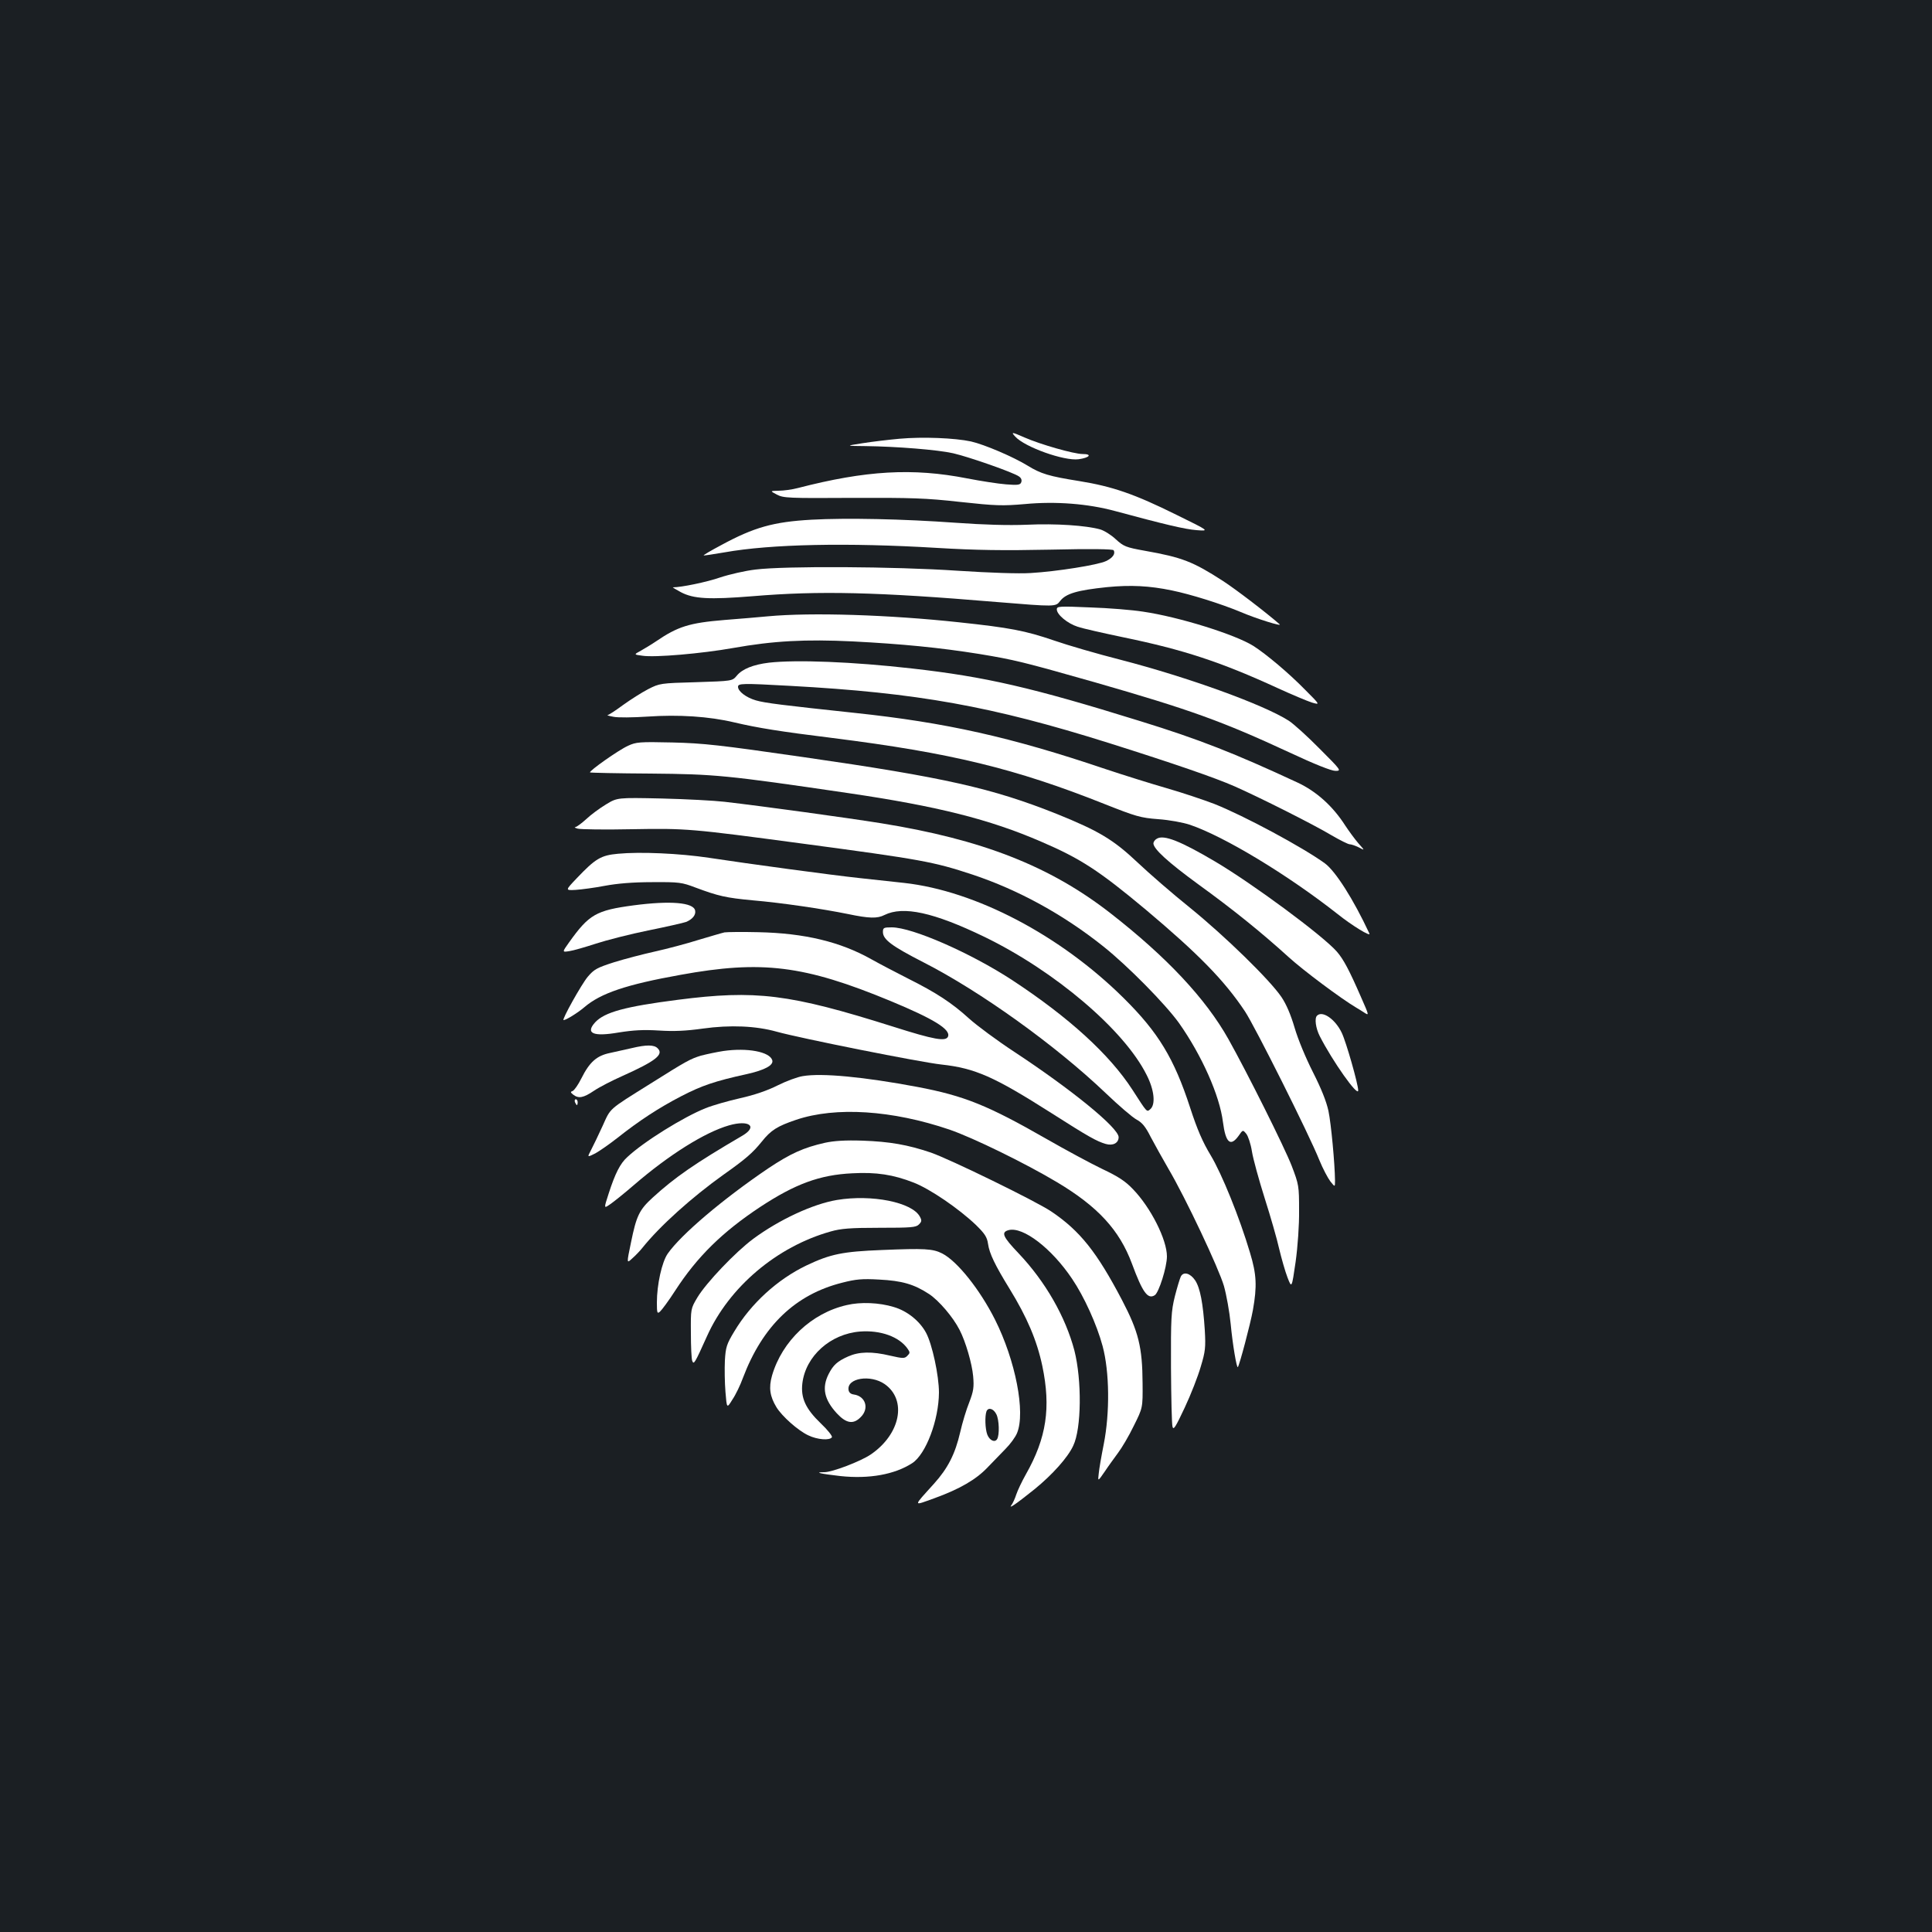 <?xml version="1.0" standalone="no"?>
<!DOCTYPE svg PUBLIC "-//W3C//DTD SVG 20010904//EN"
 "http://www.w3.org/TR/2001/REC-SVG-20010904/DTD/svg10.dtd">
<svg version="1.0" xmlns="http://www.w3.org/2000/svg"
 width="1000pt" height="1000pt" viewBox="0 0 1000 1000"
 preserveAspectRatio="xMidYMid meet">
<rect width="100%" height="100%" fill="#1b1f23"/>
<g transform="translate(0,1000) scale(0.1,-0.1)"
fill="#ffffff" stroke="none">
<path d="M5255 7740 c49 -54 253 -127 328 -117 57 8 72 27 21 27 -46 0 -220
50 -302 86 -66 29 -70 29 -47 4z"/>
<path d="M4655 7729 c-55 -5 -140 -15 -190 -23 -90 -14 -90 -14 15 -15 161 -2
374 -19 453 -37 83 -19 314 -100 341 -120 12 -8 16 -19 12 -30 -5 -14 -17 -16
-79 -11 -39 3 -130 17 -202 31 -281 55 -523 41 -875 -50 -30 -8 -75 -14 -100
-14 -45 -1 -45 -1 -9 -20 34 -18 59 -19 390 -17 308 1 381 -1 559 -21 185 -20
218 -21 335 -11 159 15 326 2 466 -36 260 -70 360 -94 422 -99 68 -5 68 -5
-103 79 -218 108 -331 147 -504 175 -156 25 -198 37 -269 81 -74 45 -221 108
-291 124 -83 18 -250 25 -371 14z"/>
<path d="M4200 7310 c-196 -11 -297 -39 -468 -132 -51 -27 -92 -51 -90 -53 2
-1 50 6 108 16 240 43 638 51 1101 23 201 -12 341 -14 585 -9 212 5 324 3 328
-3 11 -18 -5 -40 -39 -56 -41 -20 -255 -54 -390 -62 -61 -4 -210 1 -380 12
-325 22 -894 25 -1045 6 -52 -6 -135 -25 -183 -41 -69 -24 -201 -51 -244 -51
-3 0 15 -11 41 -25 66 -35 147 -39 371 -21 346 29 645 22 1264 -30 305 -25
305 -25 328 5 30 39 89 56 243 72 122 12 220 7 335 -17 98 -20 254 -69 355
-111 84 -36 220 -78 203 -64 -76 66 -227 181 -293 224 -155 100 -211 122 -403
156 -101 18 -111 23 -152 60 -23 22 -60 45 -81 51 -72 20 -228 31 -379 24 -98
-4 -225 0 -365 10 -278 20 -568 26 -750 16z"/>
<path d="M5470 6846 c0 -27 55 -73 108 -90 26 -9 133 -33 238 -55 310 -64 502
-127 798 -263 72 -33 151 -66 175 -74 45 -13 45 -13 -35 67 -83 85 -201 184
-267 226 -94 59 -385 150 -570 177 -56 9 -180 19 -274 22 -161 7 -173 6 -173
-10z"/>
<path d="M3975 6810 c-44 -4 -145 -13 -225 -19 -183 -15 -242 -34 -355 -111
-22 -15 -57 -36 -78 -48 -37 -20 -37 -20 8 -26 64 -10 306 11 470 40 207 37
374 46 620 34 253 -13 448 -32 654 -65 182 -30 226 -41 596 -146 494 -142 659
-201 1012 -365 126 -59 214 -94 235 -94 32 0 31 2 -82 115 -63 64 -135 129
-160 145 -130 83 -519 224 -870 315 -118 30 -273 75 -345 100 -149 51 -229 66
-491 94 -361 39 -764 52 -989 31z"/>
<path d="M3980 6570 c-82 -10 -139 -33 -167 -68 -23 -27 -23 -27 -210 -33
-185 -5 -189 -6 -248 -36 -33 -17 -91 -54 -130 -82 -38 -28 -74 -52 -80 -52
-5 -1 8 -5 30 -9 22 -5 102 -4 178 1 159 11 317 1 447 -30 124 -29 236 -47
510 -81 613 -77 946 -158 1408 -342 162 -64 185 -71 277 -78 57 -4 128 -17
164 -29 179 -61 506 -259 763 -461 76 -61 175 -121 166 -102 -83 178 -175 322
-230 363 -114 83 -419 247 -573 308 -55 21 -165 58 -245 81 -80 23 -224 68
-320 100 -488 165 -824 240 -1295 290 -374 40 -465 51 -513 65 -51 15 -92 47
-92 70 0 18 20 19 270 5 660 -36 1043 -105 1650 -296 339 -107 550 -180 650
-224 129 -57 408 -197 503 -254 43 -25 85 -46 93 -46 8 0 29 -7 47 -16 32 -17
32 -17 -2 21 -18 21 -49 63 -68 92 -64 100 -149 177 -248 223 -325 151 -507
223 -815 318 -560 174 -799 229 -1180 272 -308 35 -598 46 -740 30z"/>
<path d="M3251 6140 c-51 -23 -203 -131 -197 -138 3 -2 144 -5 313 -6 333 -3
391 -8 1023 -101 463 -68 732 -136 998 -251 205 -88 300 -150 542 -352 271
-228 407 -366 514 -527 50 -75 332 -637 385 -770 18 -44 44 -93 57 -110 24
-30 24 -30 24 5 -1 87 -20 293 -34 360 -11 50 -37 115 -80 200 -38 75 -77 169
-95 230 -20 68 -43 122 -68 159 -60 89 -293 316 -473 462 -91 73 -213 179
-271 234 -126 119 -201 164 -419 252 -333 133 -580 189 -1310 294 -437 63
-517 72 -680 76 -171 4 -188 2 -229 -17z"/>
<path d="M3136 5836 c-33 -20 -79 -54 -102 -76 -24 -22 -49 -40 -56 -41 -7 -1
-2 -4 12 -8 14 -4 140 -6 280 -3 283 5 305 3 880 -74 621 -83 681 -94 884
-161 237 -79 469 -206 676 -371 127 -101 322 -299 393 -398 117 -166 210 -374
227 -512 14 -108 39 -129 81 -71 22 32 22 32 40 10 9 -11 23 -52 29 -91 6 -38
36 -147 66 -242 30 -94 64 -212 75 -262 12 -50 31 -117 43 -148 22 -57 22 -57
42 80 11 79 19 192 18 267 0 126 -1 133 -38 230 -38 98 -231 484 -328 657
-118 210 -320 425 -610 651 -313 244 -665 382 -1188 466 -175 28 -603 87 -810
111 -52 6 -198 14 -325 17 -230 5 -230 5 -289 -31z"/>
<path d="M5988 5659 c-10 -5 -18 -17 -18 -24 0 -29 76 -98 232 -212 177 -128
326 -248 468 -377 77 -70 270 -214 349 -261 9 -5 28 -17 42 -26 26 -17 26 -16
-16 79 -61 140 -91 197 -126 237 -73 83 -434 350 -630 466 -178 105 -265 140
-301 118z"/>
<path d="M3199 5581 c-89 -8 -117 -25 -214 -127 -60 -63 -60 -63 -5 -60 30 2
98 11 150 21 64 12 145 19 245 19 141 1 154 -1 225 -28 118 -44 157 -53 295
-66 152 -13 361 -44 494 -71 110 -23 152 -24 189 -5 97 48 254 14 517 -113
365 -177 724 -482 840 -715 40 -78 47 -153 19 -177 -19 -16 -15 -20 -93 101
-118 182 -328 374 -622 567 -214 140 -517 273 -623 273 -42 0 -46 -2 -46 -24
0 -39 46 -73 210 -157 294 -150 683 -429 942 -676 68 -65 140 -127 161 -138
28 -15 46 -36 73 -90 20 -38 62 -113 92 -165 89 -151 260 -514 287 -606 13
-46 29 -135 35 -197 10 -106 31 -230 37 -223 8 8 65 223 78 295 22 124 19 185
-15 297 -54 182 -146 409 -204 505 -41 68 -69 132 -106 246 -83 255 -165 390
-344 567 -328 325 -766 555 -1136 596 -52 6 -156 17 -230 25 -149 16 -569 73
-780 105 -152 23 -357 32 -471 21z"/>
<path d="M3280 5314 c-195 -26 -231 -47 -334 -191 -37 -52 -37 -52 1 -46 21 3
83 21 138 39 55 18 177 49 270 68 94 19 182 39 196 44 32 13 52 36 47 59 -8
42 -128 52 -318 27z"/>
<path d="M3750 5174 c-14 -3 -74 -21 -135 -39 -60 -19 -162 -46 -225 -60 -63
-14 -159 -39 -213 -56 -87 -28 -102 -36 -135 -75 -32 -38 -136 -224 -125 -224
13 0 74 38 108 67 84 72 217 117 496 167 422 77 641 50 1088 -135 224 -93 312
-147 298 -184 -11 -27 -70 -17 -284 51 -538 170 -711 191 -1115 139 -273 -35
-378 -64 -427 -116 -53 -58 -11 -76 122 -53 76 12 128 15 208 10 78 -5 140 -2
226 10 143 20 276 14 383 -16 122 -34 743 -158 853 -170 174 -19 273 -63 567
-250 196 -125 236 -147 283 -161 38 -11 67 5 67 35 0 48 -243 246 -539 441
-90 59 -195 137 -235 173 -89 81 -170 134 -316 207 -63 32 -149 77 -190 100
-160 90 -345 135 -585 140 -82 2 -161 1 -175 -1z"/>
<path d="M6817 4743 c-14 -13 -7 -65 14 -106 65 -128 199 -318 199 -281 0 32
-62 250 -85 298 -33 70 -100 117 -128 89z"/>
<path d="M3270 4575 c-30 -7 -81 -18 -112 -25 -69 -14 -106 -46 -149 -132 -16
-32 -36 -61 -45 -65 -12 -4 -12 -7 3 -19 28 -21 52 -17 107 20 28 19 94 53
146 76 174 78 217 112 184 144 -18 19 -59 19 -134 1z"/>
<path d="M3744 4560 c-33 -5 -85 -16 -116 -24 -55 -17 -74 -27 -263 -146 -219
-137 -203 -123 -246 -218 -22 -48 -49 -104 -60 -125 -20 -38 -20 -38 22 -17
22 12 75 49 117 82 111 88 214 155 328 214 106 55 174 78 337 114 96 21 143
47 134 73 -14 43 -128 65 -253 47z"/>
<path d="M4155 4430 c-27 -4 -86 -26 -130 -48 -51 -26 -121 -50 -193 -66 -62
-14 -143 -37 -180 -52 -113 -45 -320 -173 -405 -253 -37 -33 -63 -85 -96 -187
-26 -80 -26 -80 6 -58 18 12 74 57 125 101 181 156 366 272 491 308 104 30
151 -5 70 -53 -248 -145 -350 -216 -465 -321 -69 -63 -84 -94 -112 -232 -23
-110 -23 -110 7 -82 17 15 40 39 51 53 91 114 257 263 421 380 116 82 151 113
198 171 47 59 80 80 178 113 205 69 497 50 794 -51 122 -42 392 -174 556 -272
211 -126 323 -247 388 -422 55 -149 82 -186 118 -163 21 13 63 145 63 201 0
86 -83 252 -176 348 -39 41 -75 65 -160 105 -60 29 -188 98 -284 153 -307 176
-429 225 -671 271 -277 52 -495 73 -594 56z"/>
<path d="M2976 4295 c4 -8 8 -15 10 -15 2 0 4 7 4 15 0 8 -4 15 -10 15 -5 0
-7 -7 -4 -15z"/>
<path d="M4270 4085 c-111 -25 -179 -56 -293 -132 -235 -159 -452 -343 -521
-442 -30 -43 -56 -160 -56 -253 0 -55 2 -59 16 -47 9 8 45 56 79 109 114 176
245 304 440 433 181 119 308 166 476 174 125 7 213 -7 318 -48 85 -33 234
-135 322 -219 46 -45 58 -63 63 -98 7 -50 36 -110 111 -232 91 -148 142 -268
170 -400 45 -216 22 -372 -85 -561 -21 -37 -43 -84 -50 -105 -7 -22 -18 -45
-24 -53 -20 -26 24 5 119 81 92 75 172 164 200 225 43 89 45 339 6 493 -46
174 -149 355 -288 502 -83 87 -93 110 -52 121 74 19 222 -94 328 -252 63 -93
128 -237 158 -348 36 -134 38 -345 6 -508 -12 -60 -24 -129 -26 -152 -5 -42
-5 -42 31 10 19 29 51 72 69 97 19 25 56 87 81 139 47 94 47 94 46 220 -1 189
-21 268 -106 431 -131 250 -218 359 -366 459 -80 54 -521 269 -623 305 -121
41 -214 57 -354 62 -91 3 -149 -1 -195 -11z"/>
<path d="M4332 3789 c-125 -21 -299 -102 -433 -201 -93 -69 -243 -227 -289
-303 -35 -59 -35 -59 -34 -185 0 -69 3 -134 7 -144 8 -21 13 -13 76 127 114
255 362 465 641 543 52 15 102 19 252 19 164 0 189 2 204 17 15 15 16 21 5 41
-40 74 -248 116 -429 86z"/>
<path d="M4565 3530 c-204 -8 -267 -21 -391 -80 -150 -72 -287 -197 -373 -341
-40 -66 -45 -82 -49 -151 -2 -42 -1 -115 3 -163 7 -86 7 -86 36 -39 17 25 41
75 54 111 102 270 271 433 515 494 70 18 103 21 190 16 119 -6 181 -24 259
-75 51 -34 124 -119 158 -186 31 -60 64 -173 70 -239 5 -58 2 -77 -20 -135
-15 -37 -36 -106 -47 -155 -26 -112 -63 -186 -136 -267 -110 -122 -110 -115 2
-75 132 48 216 97 275 159 27 28 69 71 93 96 25 25 52 62 60 82 45 107 -8 377
-114 588 -78 155 -195 302 -273 342 -49 25 -92 27 -312 18z m592 -850 c15 -29
17 -108 4 -129 -12 -19 -39 -7 -51 24 -11 30 -13 95 -4 120 9 22 36 15 51 -15z"/>
<path d="M6112 3393 c-5 -10 -19 -56 -31 -103 -19 -77 -21 -112 -20 -369 1
-156 4 -294 8 -306 5 -19 16 -1 63 99 32 68 69 163 83 212 24 79 26 100 21
189 -9 139 -24 219 -50 258 -25 37 -60 47 -74 20z"/>
<path d="M4383 3245 c-182 -41 -335 -186 -387 -365 -18 -63 -11 -108 23 -164
29 -47 111 -120 164 -145 47 -23 112 -28 123 -10 3 6 -22 38 -58 72 -78 75
-104 131 -95 207 17 141 145 256 299 268 106 8 202 -27 245 -88 14 -20 14 -23
-1 -38 -14 -14 -22 -14 -88 1 -96 23 -162 21 -218 -4 -56 -25 -77 -44 -101
-91 -36 -71 -23 -132 42 -203 49 -53 86 -59 124 -20 45 44 26 108 -35 117 -16
2 -26 10 -28 24 -9 61 113 81 187 30 117 -82 82 -260 -73 -365 -52 -35 -198
-91 -239 -91 -57 0 -22 -8 82 -20 150 -16 282 8 373 67 71 47 137 223 138 365
0 88 -35 251 -67 310 -33 61 -98 113 -167 133 -75 23 -172 27 -243 10z"/>
</g>
</svg>

